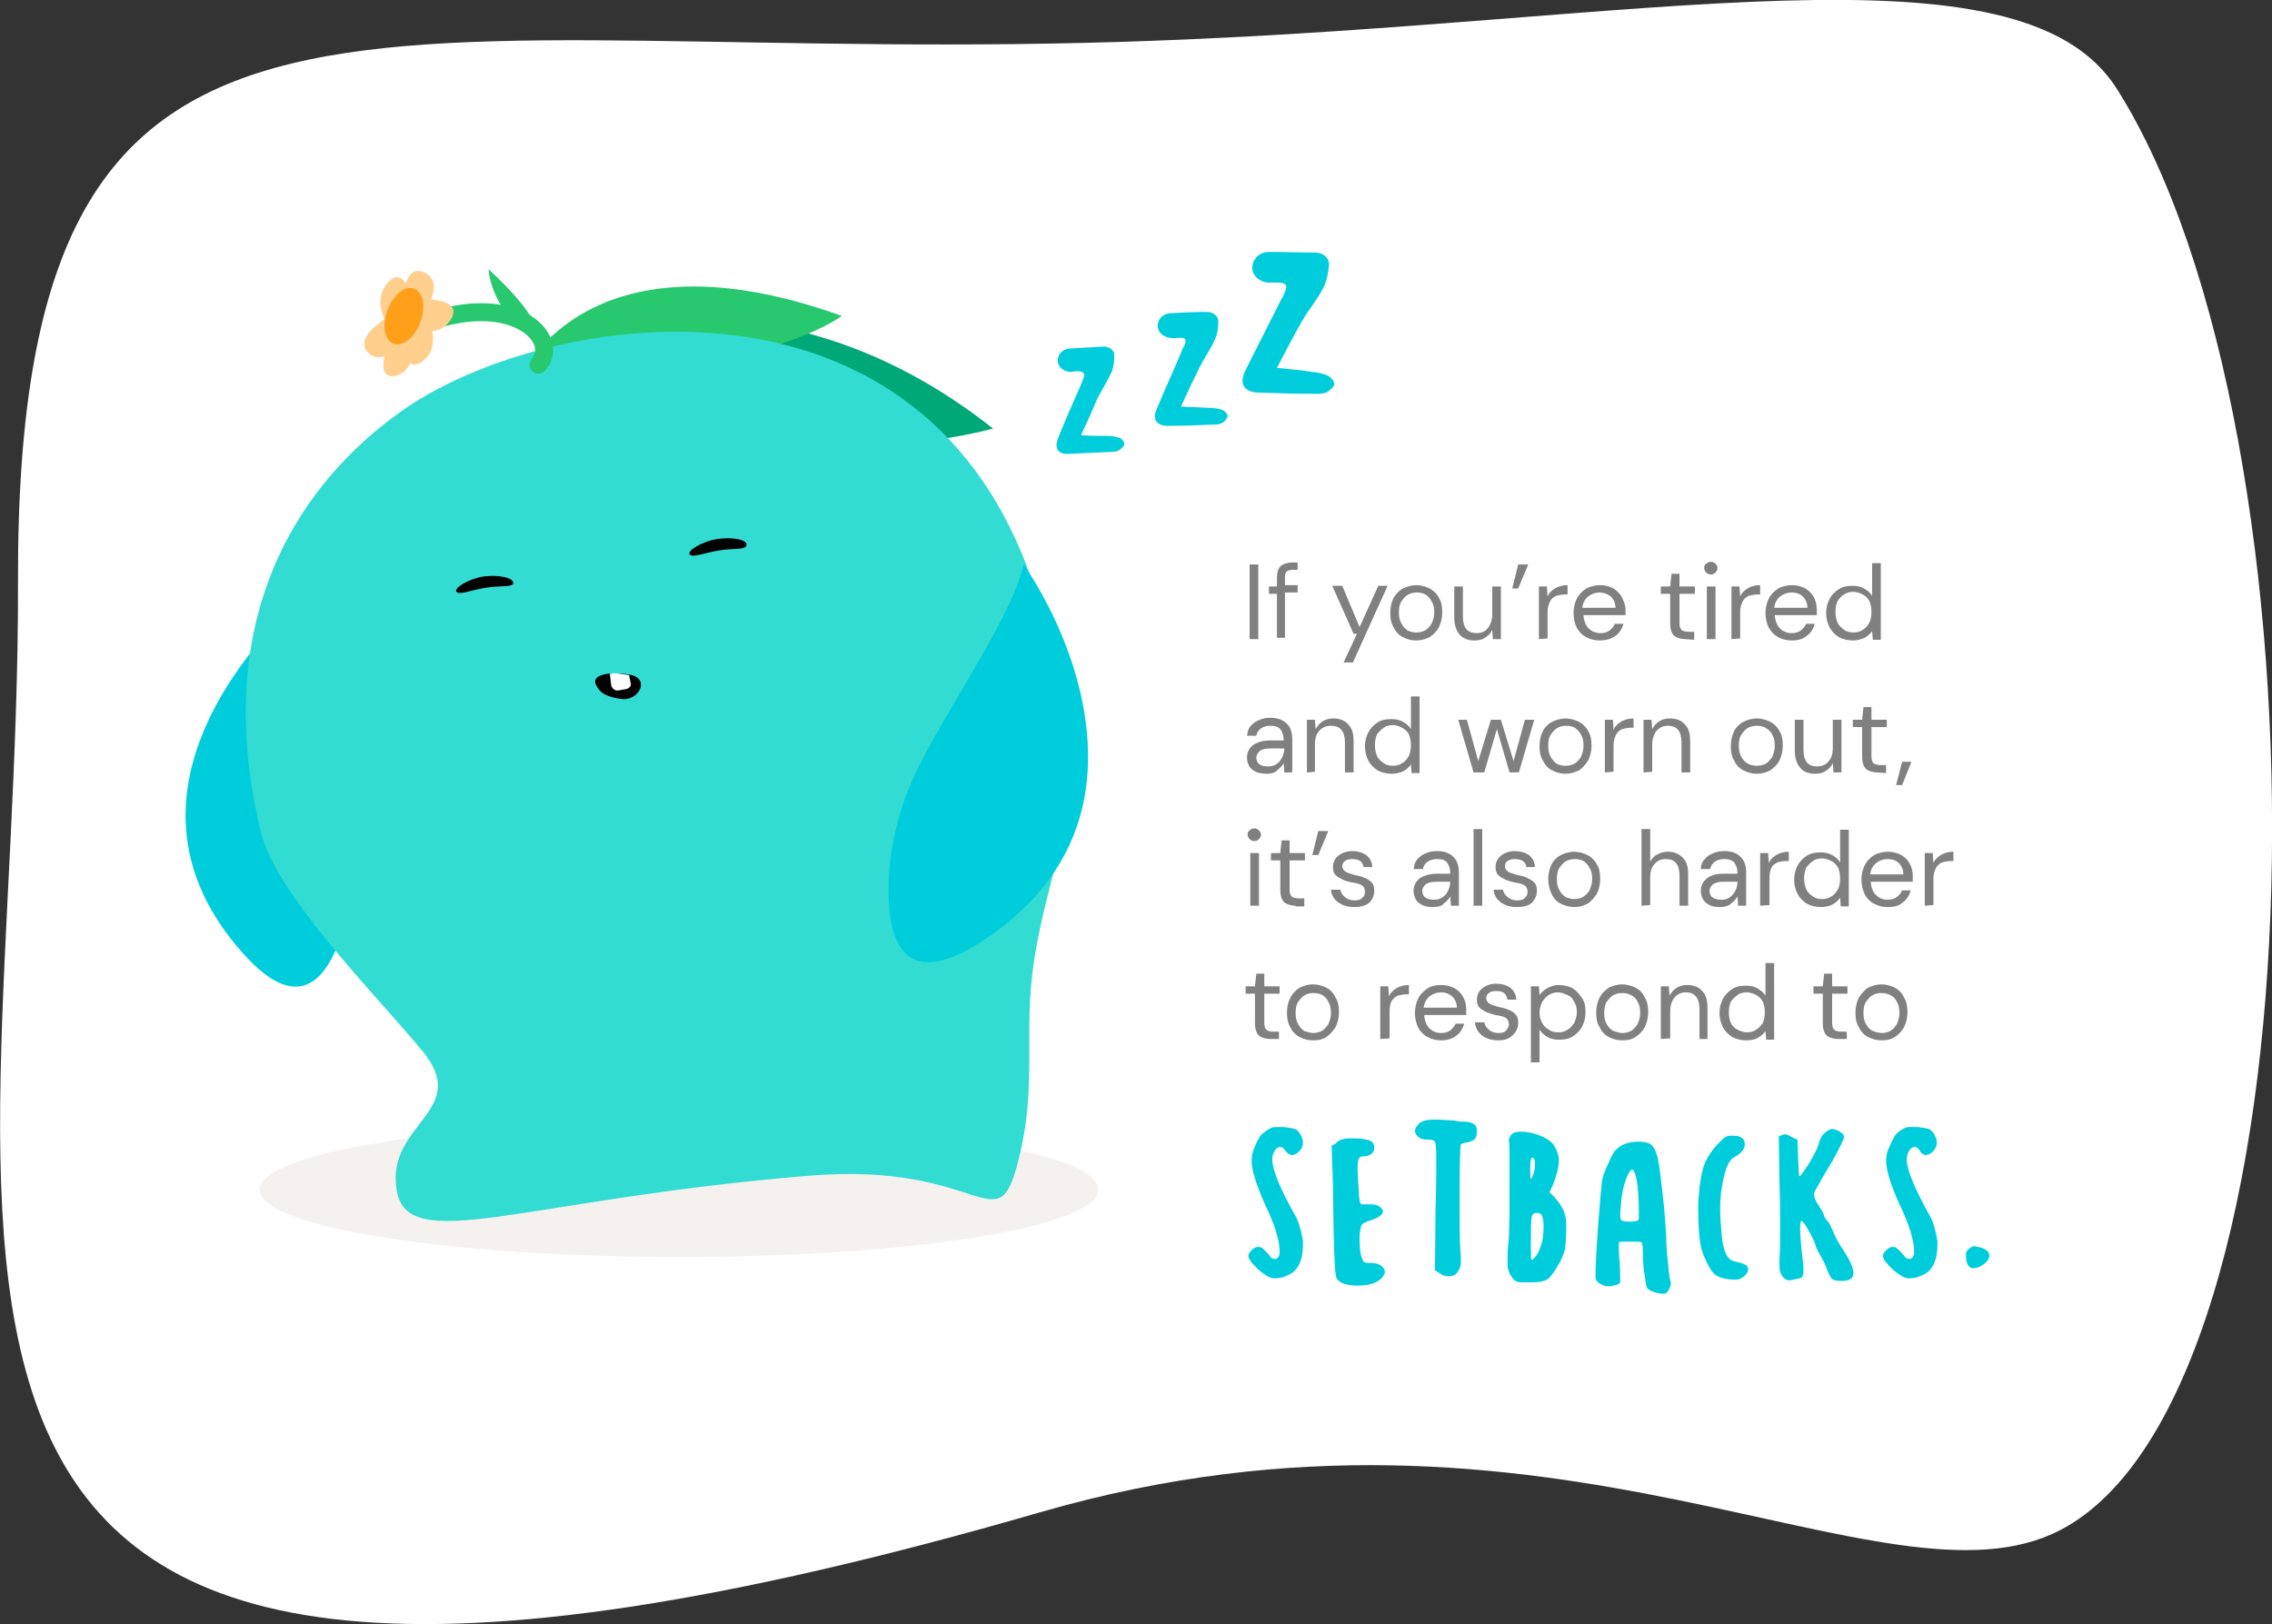 <?xml version="1.0" encoding="utf-8"?>
<!-- Generator: Adobe Illustrator 25.1.0, SVG Export Plug-In . SVG Version: 6.00 Build 0)  -->
<svg version="1.1" id="Layer_1" xmlns="http://www.w3.org/2000/svg" xmlns:xlink="http://www.w3.org/1999/xlink" x="0px" y="0px"
	 viewBox="0 0 340.9 243.7" style="enable-background:new 0 0 340.9 243.7;" xml:space="preserve">
<rect x="0" y="0" width="340.9" height="243.7" fill="#333333" stroke="none"/>
<style type="text/css">
	.st0{fill:#FFFFFF;}
	.st1{fill:#00CDDC;}
	.st2{fill:#808080;}
	.st3{fill:#F4F1EF;}
	.st4{fill:#00A878;}
	.st5{fill:#28C86E;}
	.st6{fill:#32DCD2;}
	.st7{fill:none;stroke:#28C86E;stroke-width:2.695;stroke-linecap:round;stroke-miterlimit:10;}
	.st8{fill:#FFCF8D;}
	.st9{fill:#FF9F1A;}
</style>
<g>
	<g>
		<path class="st0" d="M309.1,229.6c40.4-20.9,41.3-164.6,8.5-216.3c-14.5-22.9-70.9-9.9-144.1-7.2C55.6,10.6,2.4-16.3,2.7,87.2
			C3,193-33.8,281.9,156.1,226.9C232.9,204.7,282.8,243.2,309.1,229.6z"/>
		<path class="st1" d="M190.6,169.3c0.3-0.2,0.7-0.2,1.2-0.2c0.3,0,0.6,0,0.8,0c0.8,0.1,1.4,0.2,1.7,0.3s0.6,0.4,0.8,0.8
			c0.3,0.4,0.4,0.9,0.4,1.3c0,0.5-0.2,0.9-0.6,1.3c-0.3,0.3-0.7,0.5-1,0.5c-0.4,0-0.7-0.2-1.1-0.7c-0.2-0.4-0.5-0.5-0.8-0.5
			c-0.2,0-0.5,0.2-0.7,0.5c-0.2,0.4-0.4,0.7-0.4,1.2v0.2c0,1.5,1.2,4.4,3.5,8.5c0.4,0.7,0.8,1.9,1.1,3.7c0,0.1,0,0.3,0,0.6
			c0,1.5-0.3,2.7-1,3.6c-0.3,0.4-0.7,0.7-1.4,1c-0.6,0.3-1.2,0.4-1.7,0.4c-0.1,0-0.1,0-0.2,0c-0.1,0-0.1,0-0.2,0
			c-0.6-0.1-1.4-0.6-2.3-1.4c-0.9-0.9-1.4-1.5-1.4-2c0-0.2,0.2-0.5,0.5-0.8s0.6-0.5,0.9-0.5c0.1,0,0.1,0,0.3,0
			c0.3,0,0.8,0.5,1.5,1.3c0.2,0.4,0.5,0.5,0.8,0.5s0.5-0.2,0.6-0.5c0.1-0.1,0.1-0.3,0.1-0.6c0-1.6-0.7-4-2.2-7.1
			c-1.3-2.9-2-5.1-2-6.5c0-0.6,0.1-1.2,0.3-1.7c0.4-1.1,0.8-1.8,1.1-2.2C189.6,170,190,169.6,190.6,169.3z"/>
		<path class="st1" d="M201.6,170.9c0.3-0.1,0.8-0.1,1.3-0.1c1.5,0,2.5,0.2,2.9,0.5c0.3,0.2,0.4,0.6,0.4,0.9c0,0.4-0.1,0.7-0.4,0.9
			s-0.6,0.4-1.1,0.4c-0.4,0-0.7,0.1-0.8,0.3s-0.2,0.7-0.2,1.5c0,0.2,0,0.9,0.1,2.1c0.1,1.4,0.1,2.3,0.2,2.7c0.1,0.4,0.2,0.6,0.3,0.6
			c0,0,0.2,0,0.6,0c0.3,0,0.6,0,0.8,0c0.7,0,1.2,0.2,1.5,0.5c0.2,0.2,0.3,0.4,0.3,0.6c0,0.4-0.6,0.9-1.8,1.3
			c-0.7,0.2-1.1,0.4-1.3,0.6s-0.2,0.4-0.3,0.9s-0.1,0.8-0.1,1.2c0,1.4,0.1,2.4,0.4,3.1c0.1,0.3,0.2,0.5,0.4,0.5
			c0.1,0.1,0.4,0.1,0.9,0.1c0.6,0,1.1,0.1,1.5,0.4s0.6,0.6,0.6,1c0,0.2-0.2,0.6-0.6,1c-0.7,0.6-1.8,1-3.4,1c-1.6,0-2.7-0.3-3.2-1
			c-0.3-0.4-0.4-2.8-0.5-7.2c-0.1-5.5-0.1-8.8-0.2-9.7l-0.1-3.1l0.6-0.3C200.8,171.1,201.2,171,201.6,170.9z"/>
		<path class="st1" d="M213,168.5c0.4-0.3,1-0.5,1.9-0.5h1c1.5,0.1,2.4,0.1,2.7,0.2c0.2,0.1,0.6,0.1,1.2,0.1c0.6,0,1.1,0.2,1.4,0.4
			c0.3,0.2,0.4,0.6,0.4,1.1s-0.1,0.9-0.3,1.1s-0.6,0.4-1.1,0.5c-0.6,0.1-0.9,0.2-1,0.3s-0.2,2.8-0.2,8c0,3.6,0,6.1,0.1,7.6
			c0.1,1.2,0.1,1.8,0.1,1.9c0,0.6-0.1,1.1-0.4,1.5c-0.3,0.6-0.8,0.8-1.4,0.8c-0.4,0-0.9-0.1-1.3-0.4l-0.8-0.5l0.1-9.6
			c0.1-2.5,0.1-4.9,0.1-7.4c0-1.5-0.1-2.3-0.3-2.4c-0.3-0.2-0.6-0.2-0.6-0.2c-0.1,0-0.3,0-0.5,0c-0.5,0-0.9-0.1-1.3-0.4
			c-0.3-0.3-0.5-0.6-0.5-1C212.4,169.2,212.6,168.9,213,168.5z"/>
		<path class="st1" d="M227.1,170c0.2-0.1,0.6-0.2,1.1-0.2c0.9,0,1.9,0.2,2.9,0.6s1.7,0.9,2.1,1.5c0.4,0.7,0.7,1.4,0.7,2.2
			c0,1-0.3,2.2-0.9,3.7l-0.5,1.1l0.7,0.7c0.5,0.5,0.9,1.1,1.3,1.8c0.3,0.7,0.5,1.4,0.5,2s0,1.2,0,1.7c-0.1,1.2-0.1,2-0.2,2.4
			c-0.1,0.4-0.3,0.9-0.6,1.6c-0.7,1.3-1.3,2.2-1.8,2.7c-0.5,0.4-1.3,0.6-2.3,0.6c-1.1,0-1.8,0-2,0l0,0c-0.4,0-0.9-0.2-1.2-0.7
			c-0.4-0.5-0.6-1-0.7-1.7c0-0.1,0-0.4,0-0.9c0-0.8,0-1.6,0.1-2.4c0.2-1.4,0.2-4.9,0.2-10.7c0-3,0-4.5-0.1-4.7c0,0,0-0.1,0-0.2
			c0-0.2,0.1-0.5,0.3-0.8C226.7,170.3,226.9,170.1,227.1,170z M231.3,182.3c-0.1-0.2-0.4-0.3-0.7-0.3s-0.6,0.1-0.7,0.4
			c-0.2,0.3-0.2,1.8-0.2,4.5c0,1.3,0,2.1,0.1,2.1h0.1c0.1,0,0.3-0.2,0.6-0.6s0.5-0.9,0.7-1.5c0.3-0.7,0.4-1.7,0.4-2.9
			C231.6,183.2,231.5,182.6,231.3,182.3z M230.3,174.1c-0.1-0.2-0.2-0.4-0.4-0.4s-0.3,0.6-0.3,1.7c0,1,0,1.5,0.1,1.5l0,0
			c0.1-0.1,0.3-0.4,0.4-0.8s0.2-0.8,0.2-1c0-0.1,0-0.3,0-0.5C230.3,174.3,230.3,174.1,230.3,174.1z"/>
		<path class="st1" d="M242.6,172.4c0.7-0.7,1.8-1.1,3.3-1.1c0.6,0,1.2,0.1,1.6,0.3c0.6,0.3,1,1.1,1.3,2.4c0.2,1.1,0.4,2.9,0.7,5.4
			c0.3,2.6,0.4,4.5,0.5,5.9c0,1.3,0.1,2.8,0.3,4.4c0.1,1.6,0.3,2.5,0.4,2.7c0,0,0,0.1,0,0.2c0,0.2-0.1,0.6-0.3,0.9
			c-0.2,0.4-0.4,0.6-0.6,0.6c-0.1,0-0.2,0-0.4,0c-0.4,0-0.9-0.1-1.4-0.3s-0.8-0.4-0.9-0.6s-0.2-1-0.4-2.3s-0.2-2.4-0.2-3.2
			s-0.1-1.2-0.2-1.3c-0.1-0.1-0.8-0.1-1.9-0.1c-1,0-1.4,0-1.5,0.1c0,0.1,0,0.3,0,0.5c0,0.6,0,1.3,0.1,2.3c0.1,1.1,0.1,2,0.1,2.7v0.4
			c0,0.2-0.2,0.4-0.6,0.5s-0.7,0.2-1.1,0.2c-0.2,0-0.3,0-0.4,0c-1-0.3-1.5-0.7-1.6-1.2c0,0,0-0.1,0-0.2s0-0.2,0-0.3
			c0-1.2,0.1-3.7,0.4-7.6s0.5-6.1,0.6-6.7c0.2-0.8,0.5-1.6,1-2.6C241.8,173.4,242.2,172.7,242.6,172.4z M245.5,176.7
			c-0.2-0.8-0.4-1.2-0.6-1.2s-0.4,0.3-0.7,0.9c-0.5,1.1-0.9,2.7-1,4.6c-0.1,0.8-0.1,1.3-0.1,1.4c0,0.4,0.1,0.6,0.2,0.7
			s0.5,0.2,1.1,0.2c0.8,0,1.3-0.1,1.4-0.2s0.1-0.5,0.1-1.1C245.9,180,245.8,178.2,245.5,176.7z"/>
		<path class="st1" d="M257.8,171.6c0.5-0.5,0.9-0.9,1.1-1s0.5-0.2,1-0.2c1.3,0,1.9,0.4,1.9,1.3c0,0.8-0.6,1.4-1.7,2
			c-0.7,0.4-1.3,1.8-1.7,4.2c-0.2,1.1-0.3,2.2-0.3,3.4s0.1,2.4,0.2,3.6c0.1,1.6,0.4,2.7,0.7,3.3c0.3,0.6,0.8,1,1.4,1.1
			c1.1,0.2,1.8,0.5,1.9,1c0,0.1,0,0.1,0,0.2c0,0.3-0.2,0.6-0.5,0.9s-0.7,0.5-1.1,0.6c-0.1,0-0.2,0-0.5,0c-1,0-2-0.2-2.8-0.7
			c-0.3-0.2-0.7-0.7-1.1-1.5s-0.8-1.6-1-2.4c-0.3-1.1-0.5-3.2-0.5-6c0-1.1,0.1-2.2,0.2-3.2c0.2-1.7,0.5-3,0.9-3.9
			C256.4,173.3,257,172.4,257.8,171.6z"/>
		<path class="st1" d="M273.9,169.9c0.4-0.3,0.7-0.5,1-0.5c0.2,0,0.6,0.1,1,0.3c0.5,0.3,0.8,0.6,0.8,0.8c0,0.4-0.6,1.6-1.7,3.6
			c-0.3,0.5-0.6,1-0.9,1.5s-0.5,0.9-0.7,1.2s-0.3,0.6-0.5,0.9s-0.3,0.5-0.4,0.7c-0.1,0.1-0.1,0.3-0.2,0.4s-0.1,0.2-0.1,0.3
			s0,0.2,0,0.2c0,0.3,0.2,0.9,0.7,1.6c0.6,0.9,0.8,1.4,0.8,1.5s0.1,0.4,0.5,0.8c0.3,0.3,0.6,1,1,1.9c0.2,0.6,0.6,1.2,1,1.9
			c1.3,1.9,1.9,3.2,1.9,4s-0.6,1.2-1.7,1.2h-0.1c-0.7,0-1.2-0.1-1.4-0.3s-0.5-0.7-0.8-1.5c-0.2-0.6-0.5-1.2-0.9-1.9
			s-0.7-1.2-0.8-1.7c-0.2-0.7-0.6-1.4-1.1-2.3c-0.5-0.8-0.8-1.3-1-1.3c-0.1,0-0.2,0.3-0.2,0.9c0,1,0.1,2.7,0.4,5
			c0.1,0.7,0.1,1.3,0.1,1.6c0,0.5-0.1,0.8-0.3,1c-0.2,0.1-0.6,0.2-1.2,0.3c-0.4,0.1-0.6,0.1-0.7,0.1c-0.3,0-0.6-0.2-0.9-0.5
			c-0.3-0.4-0.5-0.9-0.5-1.5c0-0.1,0-0.3,0-0.5c0-0.3,0-0.5,0-0.7c0.1-1.1,0.1-2.5,0.1-4.2c0-2.4,0-4.8-0.1-7.3l-0.1-6.9l0.5-0.2
			c0.2-0.1,0.3-0.1,0.4-0.1c0.2,0,0.6,0.1,1,0.4l0.9,0.4l0.1,2.8c0.1,1.8,0.1,2.7,0.2,2.7s0.6-0.6,1.4-1.9s1.3-2.3,1.5-3
			C273.1,170.8,273.4,170.3,273.9,169.9z"/>
		<path class="st1" d="M285.7,169.3c0.3-0.2,0.7-0.2,1.2-0.2c0.3,0,0.6,0,0.8,0c0.8,0.1,1.4,0.2,1.7,0.3c0.3,0.1,0.6,0.4,0.8,0.8
			c0.3,0.4,0.4,0.9,0.4,1.3c0,0.5-0.2,0.9-0.6,1.3c-0.3,0.3-0.7,0.5-1,0.5c-0.4,0-0.7-0.2-1-0.7c-0.2-0.4-0.5-0.5-0.8-0.5
			c-0.2,0-0.5,0.2-0.7,0.5c-0.2,0.4-0.4,0.7-0.4,1.2v0.2c0,1.5,1.2,4.4,3.5,8.5c0.4,0.7,0.8,1.9,1.1,3.7c0,0.1,0,0.3,0,0.6
			c0,1.5-0.3,2.7-1,3.6c-0.3,0.4-0.7,0.7-1.4,1s-1.2,0.4-1.7,0.4c-0.1,0-0.1,0-0.2,0s-0.1,0-0.2,0c-0.6-0.1-1.4-0.6-2.3-1.4
			c-0.9-0.9-1.4-1.5-1.4-2c0-0.2,0.2-0.5,0.5-0.8s0.6-0.5,0.9-0.5c0.1,0,0.1,0,0.3,0c0.3,0,0.8,0.5,1.5,1.3c0.2,0.4,0.5,0.5,0.8,0.5
			s0.5-0.2,0.6-0.5c0.1-0.1,0.1-0.3,0.1-0.6c0-1.6-0.7-4-2.2-7.1c-1.3-2.9-2-5.1-2-6.5c0-0.6,0.1-1.2,0.3-1.7
			c0.5-1.1,0.8-1.8,1.1-2.2C284.6,170,285.1,169.6,285.7,169.3z"/>
		<path class="st1" d="M295.3,187.5c0.3-0.3,0.6-0.5,0.9-0.5c0.1,0,0.3,0,0.6,0.1c1.1,0.2,1.7,0.7,1.7,1.3c0,0.5-0.4,1-1,1.4
			s-1.1,0.5-1.4,0.5c-0.6,0-1-0.5-1.1-1.4c0-0.2,0-0.4,0-0.6C294.9,188.1,295,187.8,295.3,187.5z"/>
		<path class="st2" d="M187.5,95.9V84.7h1.3v11.2C188.8,95.9,187.5,95.9,187.5,95.9z"/>
		<path class="st2" d="M191.6,95.9v-6.8h-1.2V88h1.2v-1.4c0-0.8,0.2-1.3,0.6-1.7c0.4-0.3,0.9-0.5,1.7-0.5h0.8v1.1H194
			c-0.4,0-0.7,0.1-0.9,0.2c-0.2,0.2-0.3,0.5-0.3,0.8v1.3h1.9v1.1h-1.9v6.8h-1.2V95.9z"/>
		<path class="st2" d="M201.6,99.4l2-4.3h-0.5l-3.2-7.2h1.5l2.6,6.2l2.8-6.2h1.4L203,99.4H201.6z"/>
		<path class="st2" d="M212.5,96.1c-0.8,0-1.4-0.2-2-0.5s-1.1-0.8-1.4-1.5c-0.4-0.6-0.5-1.4-0.5-2.2s0.2-1.6,0.5-2.2
			c0.4-0.6,0.8-1.1,1.4-1.4s1.3-0.5,2-0.5s1.4,0.2,2,0.5s1.1,0.8,1.4,1.4c0.4,0.6,0.5,1.4,0.5,2.2s-0.2,1.6-0.5,2.2
			s-0.8,1.1-1.4,1.5C213.9,95.9,213.2,96.1,212.5,96.1z M212.5,94.9c0.5,0,0.9-0.1,1.3-0.3c0.4-0.2,0.7-0.6,1-1
			c0.2-0.5,0.4-1,0.4-1.7s-0.1-1.2-0.4-1.7c-0.2-0.4-0.6-0.8-0.9-1c-0.4-0.2-0.8-0.3-1.3-0.3s-0.9,0.1-1.3,0.3c-0.4,0.2-0.7,0.6-1,1
			s-0.4,1-0.4,1.7s0.1,1.2,0.4,1.7c0.2,0.4,0.6,0.8,0.9,1C211.6,94.8,212,94.9,212.5,94.9z"/>
		<path class="st2" d="M221.2,96.1c-0.9,0-1.7-0.3-2.2-0.9s-0.8-1.4-0.8-2.6V88h1.3v4.5c0,1.7,0.7,2.5,2,2.5c0.7,0,1.3-0.2,1.7-0.7
			s0.7-1.2,0.7-2.1V88h1.3v7.9H224l-0.1-1.4c-0.2,0.5-0.6,0.9-1.1,1.2C222.4,96,221.8,96.1,221.2,96.1z"/>
		<path class="st2" d="M226.9,88.3l0.9-3.6h1.5l-1.5,3.6H226.9z"/>
		<path class="st2" d="M230.9,95.9V88h1.2l0.1,1.5c0.2-0.5,0.6-0.9,1.1-1.2s1.1-0.5,1.9-0.5v1.4h-0.4c-0.5,0-0.9,0.1-1.3,0.2
			c-0.4,0.2-0.7,0.4-0.9,0.8s-0.4,0.9-0.4,1.6v4L230.9,95.9L230.9,95.9z"/>
		<path class="st2" d="M240,96.1c-0.8,0-1.4-0.2-2-0.5s-1.1-0.8-1.4-1.4s-0.5-1.4-0.5-2.2s0.2-1.6,0.5-2.2s0.8-1.1,1.4-1.5
			c0.6-0.3,1.3-0.5,2.1-0.5s1.4,0.2,2,0.5c0.6,0.4,1,0.8,1.3,1.4s0.5,1.2,0.5,1.8c0,0.1,0,0.2,0,0.4c0,0.1,0,0.2,0,0.4h-6.3
			c0,0.6,0.2,1.1,0.4,1.5s0.6,0.7,0.9,0.9c0.4,0.2,0.8,0.3,1.2,0.3c0.6,0,1-0.1,1.4-0.4s0.6-0.6,0.8-1h1.3c-0.2,0.7-0.6,1.4-1.2,1.8
			C241.7,95.9,240.9,96.1,240,96.1z M240,88.9c-0.6,0-1.2,0.2-1.7,0.6s-0.8,1-0.9,1.7h5c0-0.7-0.3-1.3-0.7-1.7
			C241.2,89.1,240.6,88.9,240,88.9z"/>
		<path class="st2" d="M252.9,95.9c-0.7,0-1.3-0.2-1.7-0.5c-0.4-0.4-0.6-1-0.6-1.9v-4.4h-1.4V88h1.4l0.2-1.9h1.2V88h2.3v1.1H252v4.4
			c0,0.5,0.1,0.8,0.3,1s0.6,0.3,1.1,0.3h0.8V96L252.9,95.9L252.9,95.9L252.9,95.9z"/>
		<path class="st2" d="M256.7,86.2c-0.3,0-0.5-0.1-0.7-0.3s-0.3-0.4-0.3-0.7s0.1-0.5,0.3-0.6c0.2-0.2,0.4-0.3,0.7-0.3
			c0.3,0,0.5,0.1,0.7,0.3s0.3,0.4,0.3,0.6c0,0.3-0.1,0.5-0.3,0.7C257.2,86.1,257,86.2,256.7,86.2z M256.1,95.9V88h1.3v7.9H256.1z"/>
		<path class="st2" d="M259.8,95.9V88h1.2l0.1,1.5c0.2-0.5,0.6-0.9,1.1-1.2s1.1-0.5,1.9-0.5v1.4h-0.4c-0.5,0-0.9,0.1-1.3,0.2
			c-0.4,0.2-0.7,0.4-0.9,0.8c-0.2,0.4-0.4,0.9-0.4,1.6v4L259.8,95.9L259.8,95.9z"/>
		<path class="st2" d="M268.8,96.1c-0.8,0-1.4-0.2-2-0.5s-1-0.8-1.4-1.4c-0.3-0.6-0.5-1.4-0.5-2.2s0.2-1.6,0.5-2.2s0.8-1.1,1.4-1.5
			c0.6-0.3,1.3-0.5,2.1-0.5c0.8,0,1.4,0.2,2,0.5c0.6,0.4,1,0.8,1.3,1.4s0.4,1.2,0.4,1.8c0,0.1,0,0.2,0,0.4c0,0.1,0,0.2,0,0.4h-6.3
			c0,0.6,0.2,1.1,0.4,1.5c0.2,0.4,0.6,0.7,0.9,0.9c0.4,0.2,0.8,0.3,1.2,0.3c0.5,0,1-0.1,1.4-0.4s0.6-0.6,0.8-1h1.3
			c-0.2,0.7-0.6,1.4-1.2,1.8C270.5,95.9,269.8,96.1,268.8,96.1z M268.8,88.9c-0.6,0-1.2,0.2-1.7,0.6s-0.8,1-0.9,1.7h5
			c0-0.7-0.3-1.3-0.7-1.7C270.1,89.1,269.5,88.9,268.8,88.9z"/>
		<path class="st2" d="M278,96.1c-0.8,0-1.5-0.2-2.1-0.5c-0.6-0.4-1.1-0.9-1.4-1.5S274,92.8,274,92s0.2-1.5,0.5-2.1s0.8-1.1,1.4-1.5
			s1.3-0.5,2.1-0.5c0.6,0,1.2,0.1,1.7,0.4s0.9,0.6,1.2,1.1v-4.9h1.3V96H281l-0.1-1.3c-0.3,0.4-0.6,0.7-1.1,1
			C279.3,95.9,278.7,96.1,278,96.1z M278.1,94.9c0.5,0,1-0.1,1.4-0.4c0.4-0.2,0.7-0.6,1-1.1c0.2-0.4,0.3-1,0.3-1.6s-0.1-1.1-0.3-1.6
			c-0.2-0.4-0.6-0.8-1-1s-0.9-0.4-1.4-0.4s-1,0.1-1.4,0.4c-0.4,0.2-0.7,0.6-1,1c-0.2,0.5-0.3,1-0.3,1.6s0.1,1.1,0.3,1.6
			c0.2,0.5,0.6,0.8,1,1.1S277.6,94.9,278.1,94.9z"/>
		<path class="st2" d="M190.1,116.1c-0.7,0-1.2-0.1-1.7-0.3c-0.4-0.2-0.8-0.5-1-0.9s-0.3-0.8-0.3-1.2c0-0.8,0.3-1.4,0.9-1.9
			c0.6-0.4,1.5-0.7,2.5-0.7h2.1V111c0-0.7-0.2-1.2-0.5-1.6c-0.4-0.4-0.8-0.5-1.5-0.5c-0.5,0-1,0.1-1.4,0.4s-0.6,0.6-0.7,1.1h-1.4
			c0.1-0.6,0.2-1.1,0.6-1.5c0.3-0.4,0.8-0.7,1.3-0.9s1-0.3,1.6-0.3c1.1,0,1.9,0.3,2.5,0.9s0.8,1.4,0.8,2.4v4.9h-1.2l-0.1-1.4
			c-0.2,0.4-0.6,0.8-1,1.1C191.4,115.9,190.8,116.1,190.1,116.1z M190.3,115c0.5,0,0.9-0.1,1.3-0.4c0.4-0.3,0.6-0.6,0.8-1
			s0.3-0.9,0.3-1.3l0,0h-2c-0.8,0-1.3,0.1-1.7,0.4c-0.3,0.3-0.5,0.6-0.5,1s0.2,0.8,0.5,1S189.7,115,190.3,115z"/>
		<path class="st2" d="M196.1,115.9V108h1.2l0.1,1.4c0.3-0.5,0.6-0.9,1.1-1.2s1-0.4,1.6-0.4c0.9,0,1.7,0.3,2.2,0.9
			c0.6,0.6,0.8,1.4,0.8,2.6v4.6h-1.3v-4.5c0-1.7-0.7-2.5-2.1-2.5c-0.7,0-1.2,0.2-1.7,0.7s-0.7,1.2-0.7,2.1v4.1L196.1,115.9
			L196.1,115.9z"/>
		<path class="st2" d="M208.8,116.1c-0.8,0-1.5-0.2-2.1-0.5c-0.6-0.4-1.1-0.9-1.4-1.5s-0.5-1.3-0.5-2.1s0.2-1.5,0.5-2.1
			s0.8-1.1,1.4-1.5s1.3-0.5,2.1-0.5c0.6,0,1.2,0.1,1.7,0.4s0.9,0.6,1.2,1.1v-4.9h1.3V116h-1.2l-0.1-1.3c-0.3,0.4-0.6,0.7-1.1,1
			C210.2,115.9,209.6,116.1,208.8,116.1z M209,114.9c0.5,0,1-0.1,1.4-0.4c0.4-0.2,0.7-0.6,1-1.1c0.2-0.4,0.3-1,0.3-1.6
			s-0.1-1.1-0.3-1.6c-0.2-0.4-0.6-0.8-1-1s-0.9-0.4-1.4-0.4s-1,0.1-1.4,0.4s-0.7,0.6-1,1c-0.2,0.5-0.3,1-0.3,1.6s0.1,1.1,0.3,1.6
			s0.6,0.8,1,1.1S208.5,114.9,209,114.9z"/>
		<path class="st2" d="M221.1,115.9l-2.3-7.9h1.3l1.7,6.2l1.9-6.2h1.5l1.9,6.2l1.7-6.2h1.4l-2.3,7.9h-1.4l-1.9-6.5l-1.9,6.5H221.1z"
			/>
		<path class="st2" d="M234.9,116.1c-0.8,0-1.4-0.2-2-0.5s-1.1-0.8-1.4-1.5c-0.4-0.6-0.5-1.4-0.5-2.2s0.2-1.6,0.5-2.2
			s0.8-1.1,1.4-1.4c0.6-0.3,1.3-0.5,2-0.5s1.4,0.2,2,0.5s1.1,0.8,1.4,1.4c0.4,0.6,0.5,1.4,0.5,2.2s-0.2,1.6-0.5,2.2
			c-0.4,0.6-0.8,1.1-1.4,1.5C236.3,115.9,235.6,116.1,234.9,116.1z M234.9,114.9c0.5,0,0.9-0.1,1.3-0.3c0.4-0.2,0.7-0.6,1-1
			c0.2-0.5,0.4-1,0.4-1.7s-0.1-1.2-0.4-1.7c-0.2-0.4-0.6-0.8-0.9-1c-0.4-0.2-0.8-0.3-1.3-0.3s-0.9,0.1-1.3,0.3c-0.4,0.2-0.7,0.6-1,1
			s-0.4,1-0.4,1.7s0.1,1.2,0.4,1.7c0.2,0.4,0.6,0.8,0.9,1C234,114.8,234.4,114.9,234.9,114.9z"/>
		<path class="st2" d="M240.8,115.9V108h1.2l0.1,1.5c0.2-0.5,0.6-0.9,1.1-1.2s1.1-0.5,1.9-0.5v1.4h-0.4c-0.5,0-0.9,0.1-1.3,0.2
			c-0.4,0.2-0.7,0.4-0.9,0.8s-0.4,0.9-0.4,1.6v4L240.8,115.9L240.8,115.9z"/>
		<path class="st2" d="M246.6,115.9V108h1.2l0.1,1.4c0.3-0.5,0.6-0.9,1.1-1.2s1-0.4,1.6-0.4c0.9,0,1.7,0.3,2.2,0.9
			c0.6,0.6,0.8,1.4,0.8,2.6v4.6h-1.3v-4.5c0-1.7-0.7-2.5-2-2.5c-0.7,0-1.2,0.2-1.7,0.7c-0.4,0.5-0.7,1.2-0.7,2.1v4.1L246.6,115.9
			L246.6,115.9z"/>
		<path class="st2" d="M263.6,116.1c-0.8,0-1.4-0.2-2-0.5s-1.1-0.8-1.4-1.5c-0.4-0.6-0.5-1.4-0.5-2.2s0.2-1.6,0.5-2.2
			s0.8-1.1,1.4-1.4s1.3-0.5,2-0.5s1.4,0.2,2,0.5s1.1,0.8,1.4,1.4c0.4,0.6,0.5,1.4,0.5,2.2s-0.2,1.6-0.5,2.2s-0.8,1.1-1.4,1.5
			C265,115.9,264.3,116.1,263.6,116.1z M263.6,114.9c0.5,0,0.9-0.1,1.3-0.3s0.7-0.6,1-1c0.2-0.5,0.4-1,0.4-1.7s-0.1-1.2-0.4-1.7
			c-0.2-0.4-0.6-0.8-1-1s-0.8-0.3-1.3-0.3s-0.9,0.1-1.3,0.3s-0.7,0.6-1,1s-0.4,1-0.4,1.7s0.1,1.2,0.4,1.7c0.2,0.4,0.6,0.8,1,1
			C262.7,114.8,263.1,114.9,263.6,114.9z"/>
		<path class="st2" d="M272.3,116.1c-0.9,0-1.7-0.3-2.2-0.9s-0.8-1.4-0.8-2.6V108h1.3v4.5c0,1.7,0.7,2.5,2,2.5
			c0.7,0,1.3-0.2,1.7-0.7c0.5-0.5,0.7-1.2,0.7-2.1V108h1.3v7.9h-1.2l-0.1-1.4c-0.2,0.5-0.6,0.9-1.1,1.2
			C273.5,116,272.9,116.1,272.3,116.1z"/>
		<path class="st2" d="M281.7,115.9c-0.7,0-1.3-0.2-1.7-0.5c-0.4-0.4-0.6-1-0.6-1.9v-4.4H278V108h1.4l0.2-1.9h1.2v1.9h2.3v1.1h-2.3
			v4.4c0,0.5,0.1,0.8,0.3,1s0.6,0.3,1.1,0.3h0.8v1.2L281.7,115.9L281.7,115.9z"/>
		<path class="st2" d="M284.5,117.8l0.9-3.5h1.4l-1.4,3.5H284.5z"/>
		<path class="st2" d="M188.2,126.2c-0.3,0-0.5-0.1-0.7-0.3s-0.3-0.4-0.3-0.7s0.1-0.5,0.3-0.6c0.2-0.2,0.4-0.3,0.7-0.3
			s0.5,0.1,0.7,0.3s0.3,0.4,0.3,0.6c0,0.3-0.1,0.5-0.3,0.7C188.7,126.1,188.5,126.2,188.2,126.2z M187.6,135.9V128h1.3v7.9H187.6z"
			/>
		<path class="st2" d="M194.4,135.9c-0.7,0-1.3-0.2-1.7-0.5c-0.4-0.4-0.6-1-0.6-1.9v-4.4h-1.4V128h1.4l0.2-1.9h1.2v1.9h2.3v1.1h-2.3
			v4.4c0,0.5,0.1,0.8,0.3,1s0.6,0.3,1.1,0.3h0.8v1.2h-1.3V135.9z"/>
		<path class="st2" d="M196.9,128.3l0.9-3.6h1.5l-1.5,3.6H196.9z"/>
		<path class="st2" d="M203.2,136.1c-0.9,0-1.7-0.2-2.4-0.7s-1-1.1-1.1-1.9h1.4c0.1,0.4,0.3,0.8,0.7,1.1c0.3,0.3,0.8,0.5,1.4,0.5
			c0.6,0,1-0.1,1.2-0.4c0.3-0.2,0.4-0.5,0.4-0.9c0-0.5-0.2-0.8-0.5-1c-0.4-0.2-0.8-0.3-1.5-0.4c-0.4-0.1-0.9-0.2-1.3-0.4
			c-0.4-0.2-0.8-0.4-1.1-0.7s-0.4-0.7-0.4-1.2c0-0.7,0.3-1.3,0.8-1.7s1.2-0.7,2.1-0.7c0.8,0,1.5,0.2,2.1,0.6c0.5,0.4,0.9,1,0.9,1.8
			h-1.3c-0.1-0.4-0.2-0.7-0.5-0.9s-0.7-0.3-1.2-0.3s-0.9,0.1-1.1,0.3c-0.3,0.2-0.4,0.5-0.4,0.8s0.2,0.6,0.5,0.8s0.8,0.3,1.4,0.5
			c0.5,0.1,1,0.2,1.4,0.4c0.4,0.1,0.8,0.4,1.1,0.7s0.4,0.7,0.4,1.3c0,0.7-0.3,1.3-0.8,1.8C204.9,135.9,204.1,136.1,203.2,136.1z"/>
		<path class="st2" d="M215,136.1c-0.7,0-1.2-0.1-1.6-0.3c-0.4-0.2-0.8-0.5-1-0.9s-0.3-0.8-0.3-1.2c0-0.8,0.3-1.4,0.9-1.9
			c0.6-0.4,1.5-0.7,2.5-0.7h2.1V131c0-0.7-0.2-1.2-0.5-1.6s-0.8-0.5-1.5-0.5c-0.5,0-1,0.1-1.4,0.4c-0.4,0.3-0.6,0.6-0.7,1.1h-1.4
			c0.1-0.6,0.2-1.1,0.6-1.5c0.3-0.4,0.8-0.7,1.3-0.9c0.5-0.2,1-0.3,1.6-0.3c1.1,0,1.9,0.3,2.5,0.9s0.8,1.4,0.8,2.4v4.9h-1.2
			l-0.1-1.4c-0.2,0.4-0.6,0.8-1,1.1C216.4,135.9,215.8,136.1,215,136.1z M215.2,135c0.5,0,0.9-0.1,1.3-0.4c0.4-0.3,0.6-0.6,0.8-1
			s0.3-0.9,0.3-1.3l0,0h-2c-0.8,0-1.3,0.1-1.7,0.4c-0.3,0.3-0.5,0.6-0.5,1s0.2,0.8,0.5,1S214.7,135,215.2,135z"/>
		<path class="st2" d="M221.1,135.9v-11.5h1.3v11.5H221.1z"/>
		<path class="st2" d="M227.6,136.1c-0.9,0-1.7-0.2-2.4-0.7s-1-1.1-1.1-1.9h1.4c0.1,0.4,0.3,0.8,0.7,1.1s0.8,0.5,1.4,0.5
			c0.6,0,1-0.1,1.2-0.4c0.3-0.2,0.4-0.5,0.4-0.9c0-0.5-0.2-0.8-0.5-1c-0.4-0.2-0.8-0.3-1.5-0.4c-0.4-0.1-0.8-0.2-1.3-0.4
			c-0.4-0.2-0.8-0.4-1.1-0.7s-0.4-0.7-0.4-1.2c0-0.7,0.3-1.3,0.8-1.7s1.2-0.7,2.1-0.7c0.8,0,1.5,0.2,2.1,0.6c0.5,0.4,0.9,1,0.9,1.8
			H229c0-0.4-0.2-0.7-0.5-0.9s-0.7-0.3-1.2-0.3s-0.8,0.1-1.1,0.3s-0.4,0.5-0.4,0.8s0.2,0.6,0.5,0.8s0.8,0.3,1.4,0.5
			c0.5,0.1,1,0.2,1.4,0.4s0.8,0.4,1.1,0.7s0.4,0.7,0.4,1.3c0,0.7-0.3,1.3-0.8,1.8C229.3,135.9,228.6,136.1,227.6,136.1z"/>
		<path class="st2" d="M236.2,136.1c-0.8,0-1.4-0.2-2-0.5s-1.1-0.8-1.4-1.5c-0.3-0.6-0.5-1.4-0.5-2.2s0.2-1.6,0.5-2.2
			c0.3-0.6,0.8-1.1,1.4-1.4c0.6-0.3,1.3-0.5,2-0.5s1.4,0.2,2,0.5s1.1,0.8,1.4,1.4c0.4,0.6,0.5,1.4,0.5,2.2s-0.2,1.6-0.5,2.2
			c-0.4,0.6-0.8,1.1-1.4,1.5C237.6,135.9,237,136.1,236.2,136.1z M236.2,134.9c0.5,0,0.9-0.1,1.3-0.3c0.4-0.2,0.7-0.6,1-1
			c0.2-0.5,0.4-1,0.4-1.7s-0.1-1.2-0.4-1.7c-0.2-0.4-0.6-0.8-0.9-1c-0.4-0.2-0.8-0.3-1.3-0.3s-0.9,0.1-1.3,0.3c-0.4,0.2-0.7,0.6-1,1
			s-0.4,1-0.4,1.7s0.1,1.2,0.4,1.7c0.2,0.4,0.6,0.8,0.9,1C235.4,134.8,235.8,134.9,236.2,134.9z"/>
		<path class="st2" d="M246.3,135.9v-11.5h1.3v4.9c0.3-0.5,0.6-0.9,1.1-1.1c0.5-0.3,1-0.4,1.6-0.4c0.9,0,1.6,0.3,2.2,0.9
			c0.6,0.6,0.8,1.4,0.8,2.6v4.6H252v-4.5c0-1.7-0.7-2.5-2-2.5c-0.7,0-1.3,0.2-1.7,0.7c-0.5,0.5-0.7,1.2-0.7,2.1v4.1L246.3,135.9
			L246.3,135.9z"/>
		<path class="st2" d="M258.1,136.1c-0.7,0-1.2-0.1-1.6-0.3s-0.8-0.5-1-0.9s-0.3-0.8-0.3-1.2c0-0.8,0.3-1.4,0.9-1.9s1.5-0.7,2.5-0.7
			h2.1V131c0-0.7-0.2-1.2-0.5-1.6c-0.4-0.4-0.9-0.5-1.5-0.5c-0.5,0-1,0.1-1.4,0.4c-0.4,0.3-0.6,0.6-0.7,1.1h-1.4
			c0-0.6,0.2-1.1,0.6-1.5c0.3-0.4,0.8-0.7,1.3-0.9c0.5-0.2,1-0.3,1.6-0.3c1.1,0,1.9,0.3,2.5,0.9s0.8,1.4,0.8,2.4v4.9h-1.2l-0.1-1.4
			c-0.2,0.4-0.6,0.8-1,1.1C259.4,135.9,258.8,136.1,258.1,136.1z M258.3,135c0.5,0,0.9-0.1,1.3-0.4c0.4-0.3,0.6-0.6,0.8-1
			c0.2-0.4,0.3-0.9,0.3-1.3l0,0h-2c-0.8,0-1.3,0.1-1.7,0.4c-0.3,0.3-0.5,0.6-0.5,1s0.2,0.8,0.5,1S257.8,135,258.3,135z"/>
		<path class="st2" d="M264.1,135.9V128h1.2l0.1,1.5c0.2-0.5,0.6-0.9,1.1-1.2s1.1-0.5,1.9-0.5v1.4H268c-0.5,0-0.9,0.1-1.3,0.2
			c-0.4,0.2-0.7,0.4-0.9,0.8c-0.2,0.4-0.3,0.9-0.3,1.6v4L264.1,135.9L264.1,135.9z"/>
		<path class="st2" d="M273.2,136.1c-0.8,0-1.5-0.2-2.1-0.5c-0.6-0.4-1.1-0.9-1.4-1.5s-0.5-1.3-0.5-2.1s0.2-1.5,0.5-2.1
			s0.8-1.1,1.4-1.5s1.3-0.5,2.1-0.5c0.6,0,1.2,0.1,1.7,0.4c0.5,0.3,0.9,0.6,1.2,1.1v-4.9h1.3V136h-1.2l-0.1-1.3
			c-0.3,0.4-0.6,0.7-1.1,1C274.6,135.9,274,136.1,273.2,136.1z M273.4,134.9c0.5,0,1-0.1,1.4-0.4c0.4-0.2,0.7-0.6,1-1.1
			c0.2-0.4,0.3-1,0.3-1.6s-0.1-1.1-0.3-1.6c-0.2-0.4-0.6-0.8-1-1s-0.9-0.4-1.4-0.4s-1,0.1-1.4,0.4s-0.7,0.6-1,1
			c-0.2,0.5-0.3,1-0.3,1.6s0.1,1.1,0.3,1.6c0.2,0.5,0.6,0.8,1,1.1S272.9,134.9,273.4,134.9z"/>
		<path class="st2" d="M283.2,136.1c-0.8,0-1.4-0.2-2-0.5s-1.1-0.8-1.4-1.4c-0.3-0.6-0.5-1.4-0.5-2.2s0.2-1.6,0.5-2.2
			c0.3-0.6,0.8-1.1,1.4-1.5c0.6-0.3,1.3-0.5,2.1-0.5c0.8,0,1.4,0.2,2,0.5c0.6,0.4,1,0.8,1.3,1.4c0.3,0.6,0.4,1.2,0.4,1.8
			c0,0.1,0,0.2,0,0.4c0,0.1,0,0.2,0,0.4h-6.3c0,0.6,0.2,1.1,0.4,1.5c0.2,0.4,0.6,0.7,0.9,0.9c0.4,0.2,0.8,0.3,1.2,0.3
			c0.5,0,1-0.1,1.4-0.4c0.4-0.3,0.6-0.6,0.8-1h1.3c-0.2,0.7-0.6,1.4-1.2,1.8C285,135.9,284.2,136.1,283.2,136.1z M283.2,128.9
			c-0.6,0-1.2,0.2-1.7,0.6c-0.5,0.4-0.8,1-0.9,1.7h5c0-0.7-0.3-1.3-0.7-1.7C284.5,129.1,283.9,128.9,283.2,128.9z"/>
		<path class="st2" d="M288.8,135.9V128h1.2l0.1,1.5c0.2-0.5,0.6-0.9,1.1-1.2s1.1-0.5,1.9-0.5v1.4h-0.4c-0.5,0-0.9,0.1-1.3,0.2
			c-0.4,0.2-0.7,0.4-0.9,0.8c-0.2,0.4-0.4,0.9-0.4,1.6v4L288.8,135.9L288.8,135.9z"/>
		<path class="st2" d="M190.6,155.9c-0.7,0-1.3-0.2-1.7-0.5c-0.4-0.4-0.6-1-0.6-1.9v-4.4h-1.4V148h1.4l0.2-1.9h1.2v1.9h2.3v1.1h-2.3
			v4.4c0,0.5,0.1,0.8,0.3,1s0.6,0.3,1.1,0.3h0.8v1.1L190.6,155.9L190.6,155.9z"/>
		<path class="st2" d="M197,156.1c-0.8,0-1.4-0.2-2-0.5s-1.1-0.8-1.4-1.5c-0.4-0.6-0.5-1.4-0.5-2.2s0.2-1.6,0.5-2.2s0.8-1.1,1.4-1.5
			c0.6-0.3,1.3-0.5,2-0.5s1.4,0.2,2,0.5s1.1,0.8,1.4,1.5c0.4,0.6,0.5,1.4,0.5,2.2s-0.2,1.6-0.5,2.2c-0.4,0.6-0.8,1.1-1.4,1.5
			S197.8,156.1,197,156.1z M197,155c0.5,0,0.9-0.1,1.3-0.3c0.4-0.2,0.7-0.6,1-1c0.2-0.5,0.4-1,0.4-1.7s-0.1-1.2-0.4-1.7
			c-0.2-0.5-0.6-0.8-0.9-1c-0.4-0.2-0.8-0.3-1.3-0.3s-0.9,0.1-1.3,0.3c-0.4,0.2-0.7,0.6-1,1s-0.4,1-0.4,1.7s0.1,1.2,0.4,1.7
			s0.6,0.8,0.9,1C196.1,154.8,196.6,155,197,155z"/>
		<path class="st2" d="M207.1,155.9V148h1.2l0.1,1.5c0.2-0.5,0.6-0.9,1.1-1.2s1.1-0.5,1.9-0.5v1.4H211c-0.5,0-0.9,0.1-1.3,0.2
			c-0.4,0.2-0.7,0.5-0.9,0.8c-0.2,0.4-0.3,0.9-0.3,1.6v4L207.1,155.9L207.1,155.9z"/>
		<path class="st2" d="M216.2,156.1c-0.8,0-1.4-0.2-2-0.5s-1.1-0.8-1.4-1.4c-0.3-0.6-0.5-1.4-0.5-2.2s0.2-1.6,0.5-2.2
			s0.8-1.1,1.4-1.5s1.3-0.5,2.1-0.5s1.4,0.2,2,0.5c0.6,0.4,1,0.8,1.3,1.4s0.4,1.2,0.4,1.8c0,0.1,0,0.2,0,0.4c0,0.1,0,0.2,0,0.4h-6.3
			c0,0.6,0.2,1.1,0.4,1.5s0.6,0.7,0.9,0.9c0.4,0.2,0.8,0.3,1.2,0.3c0.6,0,1-0.1,1.4-0.4s0.6-0.6,0.8-1h1.3c-0.2,0.7-0.6,1.4-1.2,1.8
			C217.9,155.9,217.1,156.1,216.2,156.1z M216.2,148.9c-0.6,0-1.2,0.2-1.7,0.6s-0.8,1-0.9,1.7h5c0-0.7-0.3-1.3-0.7-1.7
			C217.4,149.1,216.9,148.9,216.2,148.9z"/>
		<path class="st2" d="M224.8,156.1c-0.9,0-1.7-0.2-2.4-0.7c-0.6-0.5-1-1.1-1.1-2h1.4c0.1,0.4,0.3,0.8,0.7,1.1
			c0.3,0.3,0.8,0.5,1.4,0.5c0.6,0,1-0.1,1.2-0.4s0.4-0.5,0.4-0.9c0-0.5-0.2-0.8-0.5-1c-0.4-0.2-0.8-0.3-1.5-0.4
			c-0.4-0.1-0.8-0.2-1.3-0.4c-0.4-0.2-0.8-0.4-1.1-0.7s-0.4-0.7-0.4-1.2c0-0.7,0.3-1.3,0.8-1.7s1.2-0.7,2.1-0.7
			c0.8,0,1.5,0.2,2.1,0.6c0.5,0.4,0.9,1,0.9,1.8h-1.3c-0.1-0.4-0.2-0.7-0.5-1c-0.3-0.2-0.7-0.3-1.2-0.3s-0.9,0.1-1.1,0.3
			c-0.3,0.2-0.4,0.5-0.4,0.8s0.2,0.6,0.5,0.8s0.8,0.3,1.4,0.5c0.5,0.1,1,0.2,1.4,0.4c0.4,0.1,0.8,0.4,1.1,0.7s0.4,0.7,0.4,1.3
			c0,0.7-0.3,1.3-0.8,1.8C226.4,155.9,225.7,156.1,224.8,156.1z"/>
		<path class="st2" d="M229.7,159.4V148h1.2l0.1,1.3c0.3-0.4,0.6-0.7,1.1-1s1.1-0.5,1.8-0.5c0.8,0,1.5,0.2,2.1,0.5
			c0.6,0.4,1,0.9,1.4,1.5s0.5,1.3,0.5,2.1s-0.2,1.5-0.5,2.1s-0.8,1.1-1.4,1.5c-0.6,0.4-1.3,0.5-2.1,0.5c-0.6,0-1.2-0.1-1.7-0.4
			s-0.9-0.6-1.2-1.1v4.9L229.7,159.4L229.7,159.4z M233.8,154.9c0.5,0,1-0.1,1.4-0.4c0.4-0.2,0.7-0.6,1-1c0.2-0.5,0.4-1,0.4-1.6
			s-0.1-1.1-0.4-1.6c-0.2-0.4-0.5-0.8-1-1s-0.9-0.4-1.4-0.4s-1,0.1-1.4,0.4c-0.4,0.2-0.7,0.6-1,1c-0.2,0.5-0.4,1-0.4,1.6
			s0.1,1.1,0.4,1.6c0.2,0.4,0.6,0.8,1,1C232.8,154.8,233.3,154.9,233.8,154.9z"/>
		<path class="st2" d="M243.4,156.1c-0.8,0-1.4-0.2-2-0.5s-1.1-0.8-1.4-1.5c-0.4-0.6-0.5-1.4-0.5-2.2s0.2-1.6,0.5-2.2
			s0.8-1.1,1.4-1.5c0.6-0.3,1.3-0.5,2-0.5s1.4,0.2,2,0.5s1.1,0.8,1.4,1.5c0.4,0.6,0.5,1.4,0.5,2.2s-0.2,1.6-0.5,2.2
			s-0.8,1.1-1.4,1.5S244.1,156.1,243.4,156.1z M243.4,155c0.5,0,0.9-0.1,1.3-0.3c0.4-0.2,0.7-0.6,1-1c0.2-0.5,0.4-1,0.4-1.7
			s-0.1-1.2-0.4-1.7c-0.2-0.5-0.6-0.8-1-1s-0.8-0.3-1.3-0.3s-0.9,0.1-1.3,0.3c-0.4,0.2-0.7,0.6-1,1s-0.4,1-0.4,1.7s0.1,1.2,0.4,1.7
			s0.6,0.8,1,1C242.5,154.8,242.9,155,243.4,155z"/>
		<path class="st2" d="M249.2,155.9V148h1.2l0.1,1.4c0.3-0.5,0.6-0.9,1.1-1.2s1-0.4,1.6-0.4c0.9,0,1.7,0.3,2.2,0.9
			c0.6,0.6,0.8,1.4,0.8,2.6v4.6H255v-4.5c0-1.6-0.7-2.5-2-2.5c-0.7,0-1.2,0.2-1.7,0.7c-0.4,0.5-0.7,1.2-0.7,2.1v4.1L249.2,155.9
			L249.2,155.9z"/>
		<path class="st2" d="M262,156.1c-0.8,0-1.5-0.2-2.1-0.5c-0.6-0.4-1.1-0.9-1.4-1.5s-0.5-1.3-0.5-2.1s0.2-1.5,0.5-2.1
			s0.8-1.1,1.4-1.5s1.3-0.5,2.1-0.5c0.6,0,1.2,0.1,1.7,0.4s0.9,0.6,1.2,1.1v-4.9h1.3V156H265l-0.1-1.3c-0.3,0.4-0.6,0.7-1.1,1
			S262.7,156.1,262,156.1z M262.1,154.9c0.5,0,1-0.1,1.4-0.4c0.4-0.2,0.7-0.6,1-1c0.2-0.5,0.3-1,0.3-1.6s-0.1-1.1-0.3-1.6
			c-0.2-0.4-0.6-0.8-1-1s-0.9-0.4-1.4-0.4s-1,0.1-1.4,0.4s-0.7,0.6-1,1c-0.2,0.5-0.3,1-0.3,1.6s0.1,1.1,0.3,1.6c0.2,0.4,0.6,0.8,1,1
			S261.6,154.9,262.1,154.9z"/>
		<path class="st2" d="M275.8,155.9c-0.7,0-1.3-0.2-1.7-0.5c-0.4-0.4-0.6-1-0.6-1.9v-4.4h-1.4V148h1.4l0.2-1.9h1.2v1.9h2.3v1.1h-2.3
			v4.4c0,0.5,0.1,0.8,0.3,1c0.2,0.2,0.6,0.3,1.1,0.3h0.8v1.1L275.8,155.9L275.8,155.9z"/>
		<path class="st2" d="M282.3,156.1c-0.8,0-1.4-0.2-2-0.5s-1.1-0.8-1.4-1.5c-0.4-0.6-0.5-1.4-0.5-2.2s0.2-1.6,0.5-2.2
			c0.4-0.6,0.8-1.1,1.4-1.5c0.6-0.3,1.3-0.5,2-0.5s1.4,0.2,2,0.5s1.1,0.8,1.4,1.5c0.4,0.6,0.5,1.4,0.5,2.2s-0.2,1.6-0.5,2.2
			s-0.8,1.1-1.4,1.5S283,156.1,282.3,156.1z M282.3,155c0.5,0,0.9-0.1,1.3-0.3s0.7-0.6,1-1c0.2-0.5,0.4-1,0.4-1.7s-0.1-1.2-0.4-1.7
			c-0.2-0.5-0.6-0.8-1-1s-0.8-0.3-1.3-0.3s-0.9,0.1-1.3,0.3s-0.7,0.6-1,1s-0.4,1-0.4,1.7s0.1,1.2,0.4,1.7s0.6,0.8,1,1
			C281.4,154.8,281.8,155,282.3,155z"/>
		<path class="st3" d="M101.9,188.6c34.8,0,62.9-4.5,62.9-10.1s-28.2-10.1-62.9-10.1S39,172.9,39,178.5
			C38.9,184.1,67.1,188.6,101.9,188.6z"/>
		<path class="st1" d="M53.8,127.7c-0.6-2.9-5.2-30.6-4.7-41.5c-10.9,8.9-33.8,33.4-12.5,57C51.8,160.1,53.4,127.3,53.8,127.7z"/>
		<path class="st4" d="M149,64.3c0,0-38.1,11.1-64.7-13.2C84.2,51.1,115.5,37.8,149,64.3z"/>
		<path class="st5" d="M126.3,47.4c0,0-12.1,9.5-47.7,8.3C78.7,55.7,88.8,33.9,126.3,47.4z"/>
		<path class="st6" d="M60.8,61.3c-12.5,8.6-30.2,27.9-21.7,63.4c2.3,9.5,16.6,23.8,24.2,32.9s-5.4,10.9-3.8,20.9s18.5,1.5,62-2.1
			c26-2.1,28,10.3,31.2-1.9c3.1-11.7,0.7-19.3,2.5-30.6c2.2-14.1,6.2-17.1,3.8-37.9C150.9,36.2,84.8,44.8,60.8,61.3z"/>
		<path d="M77,87.4c0.1,0.8-1.9,0.4-4.2,0.8c-2.4,0.4-3.8,1.1-4.3,0.6s1.7-1.9,4-2.3C74.9,86.2,76.9,86.7,77,87.4z"/>
		<path d="M112,81.8c-0.2,0.8-1.9,0.4-4.2,0.8c-2.3,0.4-3.8,1.1-4.3,0.6s1.7-1.9,4-2.3C109.9,80.5,112.2,81,112,81.8z"/>
		<path d="M89.4,102.7c-0.6-1.3,1.5-2,4.9-1.5s1.6,3.9-0.9,3.7C91,104.6,90,104,89.4,102.7z"/>
		<path class="st0" d="M93.9,103.4l-1.1,0.2c-0.5,0.1-1-0.3-1.1-0.8l-0.2-1.7c1-0.2,2,0.1,2.9,0.2l0.2,1.1
			C94.8,102.8,94.5,103.3,93.9,103.4z"/>
		<path class="st1" d="M137.4,115.9c4.2-8.8,14.4-23.3,16.2-31.2c5.2,7.6,12.1,22.4,8.8,36.5c-1.8,7.5-6.5,14.7-15.8,20.5
			c-10.9,6.7-13.2-0.4-13.3-7.9C133.3,127.6,134.8,121.5,137.4,115.9z"/>
		<path class="st5" d="M73.3,40.4c0,0,0.4,7.2,7.6,10.2C80.9,50.7,81.3,47.7,73.3,40.4z"/>
		<path class="st7" d="M80.8,54.7c3.5-4-4.1-11.4-17.8-5.9"/>
		<path class="st8" d="M59.7,48c0,0-4.6,9.2-0.4,8.4C63.4,55.6,62.6,47.2,59.7,48z"/>
		<path class="st8" d="M60.8,46.4c0,0-1.4,10.5,2.5,7.9C67.2,51.6,63.4,44.3,60.8,46.4z"/>
		<path class="st8" d="M61.2,45.9c0,0-9,4.1-5.9,7.1C58.4,55.9,63.5,47.7,61.2,45.9z"/>
		<path class="st8" d="M63.3,50.3c0,0-1.7-12-5.2-7.8C54.6,46.8,61,53.5,63.3,50.3z"/>
		<path class="st8" d="M60.4,47.3c0,0-0.4-8.2,3.3-6.4C67.4,42.7,62.9,48.8,60.4,47.3z"/>
		<path class="st8" d="M60.3,45c0,0,9.9-1.1,7.3,3S58.2,47.8,60.3,45z"/>
		<path class="st9" d="M63.1,48.3c0.8-2.3,0.4-4.5-1-5s-3.1,1-4,3.3c-0.8,2.3-0.4,4.5,1,5C60.6,52,62.3,50.5,63.1,48.3z"/>
		<path class="st1" d="M162.2,65.3c1.4,0.1,2.6,0.1,3.9,0.1c0.6,0,1.3,0.1,1.9,0.3c0.3,0.1,0.7,0.6,0.7,0.9s-0.4,0.7-0.7,0.9
			s-0.7,0.3-1.1,0.3c-2.2,0.1-4.4,0.2-6.6,0.3c-1.5,0.1-2.1-0.8-1.6-2.2c1.1-2.8,2.3-5.5,3.5-8.2c0.1-0.3,0.2-0.5,0.3-0.8
			c0.4-0.9,0.1-1.2-0.9-1.2c-0.4,0-0.7,0.1-1.1,0.1c-1-0.1-1.8-0.8-1.8-1.7s0.7-1.7,1.7-1.8c1.7-0.1,3.5-0.2,5.2-0.3
			c0.8,0,1.6,0.5,1.6,1.3s-0.1,1.8-0.4,2.5c-0.6,1.3-1.4,2.6-2.1,3.9C163.9,61.6,163.1,63.4,162.2,65.3z"/>
		<path class="st1" d="M177.2,61c1.5,0.1,2.8,0.1,4.2,0.2c0.7,0,1.4,0.1,2,0.3c0.3,0.1,0.8,0.6,0.8,0.9c0,0.3-0.4,0.8-0.7,1
			s-0.8,0.3-1.2,0.3c-2.4,0.1-4.8,0.2-7.1,0.2c-1.6,0-2.3-0.9-1.7-2.4c1.2-2.9,2.6-5.9,3.8-8.8c0.1-0.3,0.2-0.6,0.4-0.8
			c0.4-1,0.2-1.3-0.9-1.2c-0.4,0-0.8,0.1-1.2,0c-1.1-0.1-1.9-0.9-1.9-1.8c0-1,0.8-1.8,1.8-1.9c1.9-0.1,3.7-0.2,5.6-0.2
			c0.9,0,1.7,0.6,1.7,1.4c0,0.9-0.1,1.9-0.5,2.7c-0.6,1.4-1.6,2.8-2.3,4.2C179,57.1,178.1,59,177.2,61z"/>
		<path class="st1" d="M191.6,55.2c1.8,0.2,3.5,0.3,5.2,0.6c0.9,0.1,1.7,0.2,2.5,0.6c0.4,0.2,0.9,0.8,0.9,1.2s-0.6,0.9-1,1.2
			c-0.4,0.2-1,0.3-1.5,0.3c-3,0-6-0.1-9-0.2c-2-0.1-2.8-1.3-1.9-3.2c1.8-3.6,3.6-7.1,5.4-10.7c0.2-0.3,0.4-0.7,0.5-1
			c0.6-1.2,0.3-1.6-1.1-1.6c-0.5,0-1,0-1.5,0c-1.3-0.2-2.3-1.2-2.2-2.4s1.1-2.2,2.5-2.2c2.3,0,4.7,0.1,7,0.1c1.1,0,2.1,0.8,2,1.9
			c-0.1,1.1-0.3,2.3-0.8,3.3c-0.9,1.8-2.2,3.3-3.2,5C194.1,50.4,192.9,52.7,191.6,55.2z"/>
	</g>
</g>
</svg>
